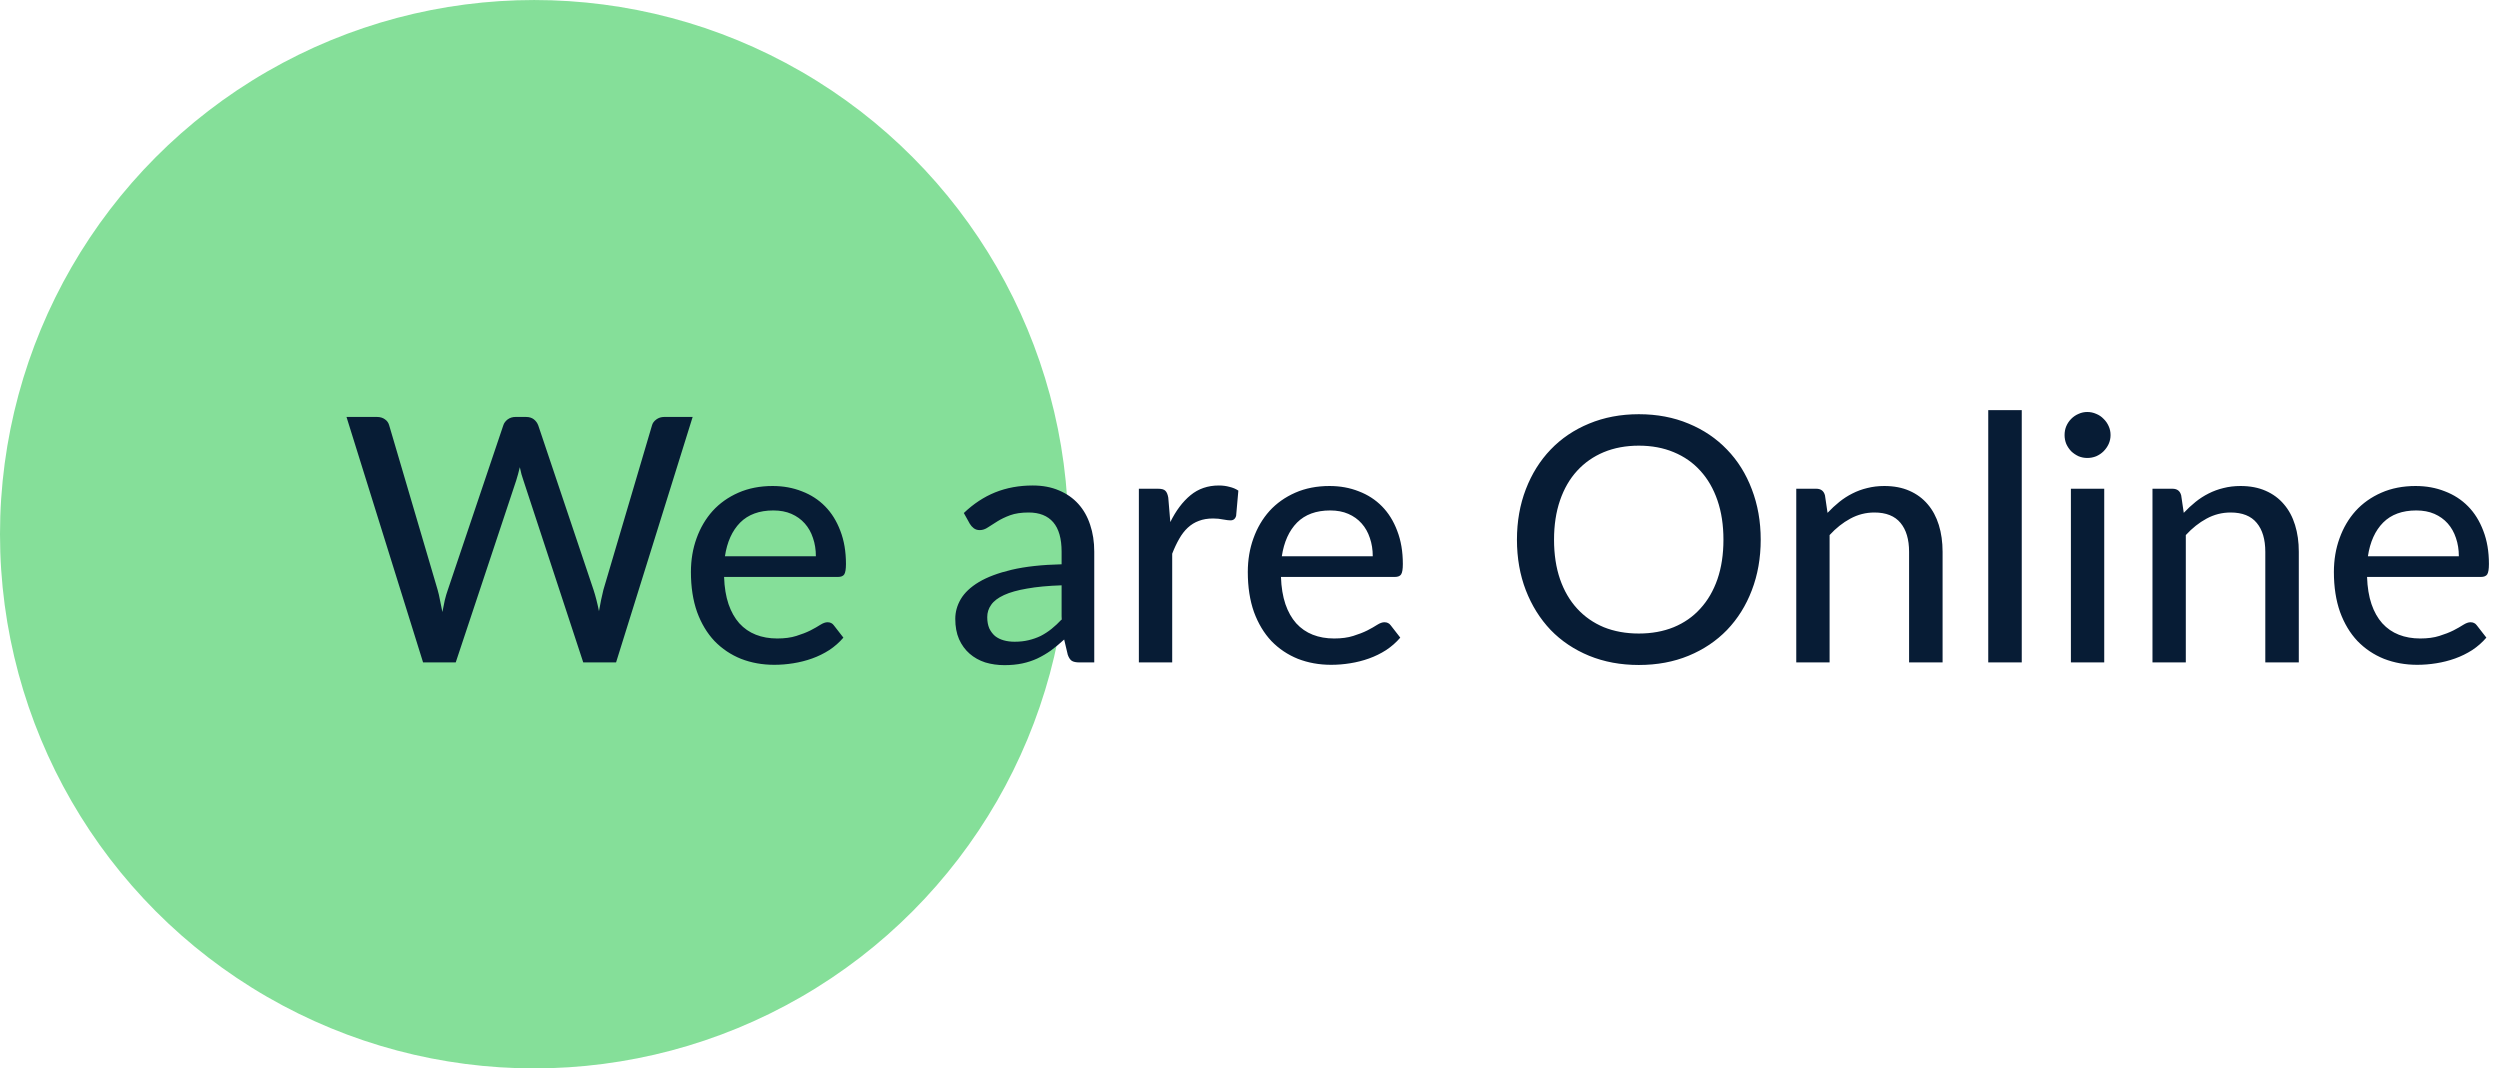 <svg width="117" height="50" viewBox="0 0 117 50" fill="none" xmlns="http://www.w3.org/2000/svg">
<circle cx="25" cy="25.001" r="25" fill="#85DF99"/>
<path d="M32.416 19.513L28.832 31.001H27.296L24.496 22.481C24.432 22.31 24.376 22.105 24.328 21.865C24.269 22.11 24.213 22.316 24.16 22.481L21.328 31.001H19.8L16.216 19.513H17.64C17.789 19.513 17.915 19.55 18.016 19.625C18.117 19.694 18.184 19.79 18.216 19.913L20.48 27.601C20.523 27.75 20.56 27.913 20.592 28.089C20.629 28.265 20.666 28.449 20.704 28.641C20.741 28.449 20.779 28.265 20.816 28.089C20.858 27.913 20.907 27.75 20.96 27.601L23.552 19.913C23.584 19.806 23.651 19.713 23.752 19.633C23.858 19.553 23.984 19.513 24.128 19.513H24.616C24.765 19.513 24.888 19.55 24.984 19.625C25.08 19.7 25.149 19.796 25.192 19.913L27.776 27.601C27.872 27.894 27.957 28.228 28.032 28.601C28.096 28.233 28.165 27.9 28.24 27.601L30.512 19.913C30.538 19.806 30.605 19.713 30.712 19.633C30.819 19.553 30.944 19.513 31.088 19.513H32.416ZM38.183 26.033C38.183 25.724 38.138 25.438 38.047 25.177C37.962 24.916 37.834 24.689 37.663 24.497C37.492 24.305 37.284 24.156 37.039 24.049C36.794 23.942 36.511 23.889 36.191 23.889C35.535 23.889 35.018 24.078 34.639 24.457C34.266 24.836 34.028 25.361 33.927 26.033H38.183ZM39.471 29.841C39.279 30.065 39.058 30.26 38.807 30.425C38.556 30.585 38.29 30.716 38.007 30.817C37.724 30.918 37.431 30.993 37.127 31.041C36.828 31.089 36.532 31.113 36.239 31.113C35.679 31.113 35.159 31.02 34.679 30.833C34.204 30.641 33.791 30.364 33.439 30.001C33.092 29.633 32.82 29.18 32.623 28.641C32.431 28.097 32.335 27.473 32.335 26.769C32.335 26.204 32.423 25.678 32.599 25.193C32.775 24.702 33.026 24.276 33.351 23.913C33.682 23.55 34.084 23.265 34.559 23.057C35.034 22.849 35.567 22.745 36.159 22.745C36.655 22.745 37.111 22.828 37.527 22.993C37.948 23.153 38.311 23.388 38.615 23.697C38.919 24.006 39.156 24.388 39.327 24.841C39.503 25.294 39.591 25.812 39.591 26.393C39.591 26.633 39.564 26.796 39.511 26.881C39.458 26.961 39.359 27.001 39.215 27.001H33.887C33.903 27.486 33.972 27.91 34.095 28.273C34.218 28.63 34.386 28.929 34.599 29.169C34.818 29.409 35.076 29.588 35.375 29.705C35.674 29.822 36.007 29.881 36.375 29.881C36.722 29.881 37.02 29.841 37.271 29.761C37.527 29.681 37.746 29.596 37.927 29.505C38.114 29.409 38.268 29.321 38.391 29.241C38.519 29.161 38.631 29.121 38.727 29.121C38.855 29.121 38.954 29.169 39.023 29.265L39.471 29.841ZM49.683 27.393C49.048 27.414 48.509 27.465 48.067 27.545C47.624 27.62 47.264 27.721 46.987 27.849C46.709 27.977 46.509 28.129 46.387 28.305C46.264 28.476 46.203 28.668 46.203 28.881C46.203 29.084 46.235 29.26 46.299 29.409C46.368 29.553 46.459 29.673 46.571 29.769C46.688 29.86 46.824 29.926 46.979 29.969C47.133 30.012 47.301 30.033 47.483 30.033C47.723 30.033 47.941 30.009 48.139 29.961C48.341 29.913 48.531 29.846 48.707 29.761C48.883 29.67 49.051 29.561 49.211 29.433C49.371 29.305 49.528 29.158 49.683 28.993V27.393ZM45.107 24.009C45.56 23.577 46.051 23.254 46.579 23.041C47.112 22.828 47.696 22.721 48.331 22.721C48.795 22.721 49.205 22.798 49.563 22.953C49.92 23.102 50.221 23.313 50.467 23.585C50.712 23.857 50.896 24.182 51.019 24.561C51.147 24.94 51.211 25.358 51.211 25.817V31.001H50.515C50.36 31.001 50.243 30.977 50.163 30.929C50.083 30.876 50.019 30.78 49.971 30.641L49.803 29.929C49.595 30.121 49.389 30.292 49.187 30.441C48.984 30.585 48.771 30.71 48.547 30.817C48.328 30.918 48.093 30.996 47.843 31.049C47.592 31.102 47.315 31.129 47.011 31.129C46.691 31.129 46.389 31.086 46.107 31.001C45.829 30.91 45.587 30.774 45.379 30.593C45.171 30.412 45.005 30.185 44.883 29.913C44.765 29.641 44.707 29.324 44.707 28.961C44.707 28.641 44.792 28.334 44.963 28.041C45.139 27.742 45.421 27.476 45.811 27.241C46.205 27.006 46.717 26.814 47.347 26.665C47.981 26.516 48.76 26.43 49.683 26.409V25.817C49.683 25.204 49.552 24.745 49.291 24.441C49.029 24.137 48.645 23.985 48.139 23.985C47.797 23.985 47.509 24.028 47.275 24.113C47.045 24.198 46.845 24.294 46.675 24.401C46.509 24.502 46.363 24.596 46.235 24.681C46.112 24.766 45.984 24.809 45.851 24.809C45.744 24.809 45.651 24.78 45.571 24.721C45.496 24.662 45.435 24.593 45.387 24.513L45.107 24.009ZM54.771 24.433C55.032 23.9 55.347 23.481 55.715 23.177C56.083 22.873 56.526 22.721 57.043 22.721C57.219 22.721 57.384 22.742 57.539 22.785C57.699 22.822 57.838 22.881 57.955 22.961L57.851 24.137C57.814 24.281 57.726 24.353 57.587 24.353C57.512 24.353 57.4 24.34 57.251 24.313C57.102 24.281 56.942 24.265 56.771 24.265C56.52 24.265 56.299 24.302 56.107 24.377C55.915 24.446 55.742 24.553 55.587 24.697C55.438 24.836 55.304 25.009 55.187 25.217C55.07 25.42 54.96 25.652 54.859 25.913V31.001H53.299V22.873H54.195C54.366 22.873 54.48 22.905 54.539 22.969C54.603 23.028 54.648 23.134 54.675 23.289L54.771 24.433ZM64.245 26.033C64.245 25.724 64.2 25.438 64.109 25.177C64.024 24.916 63.896 24.689 63.725 24.497C63.555 24.305 63.347 24.156 63.101 24.049C62.856 23.942 62.573 23.889 62.253 23.889C61.597 23.889 61.08 24.078 60.701 24.457C60.328 24.836 60.091 25.361 59.989 26.033H64.245ZM65.533 29.841C65.341 30.065 65.12 30.26 64.869 30.425C64.619 30.585 64.352 30.716 64.069 30.817C63.787 30.918 63.493 30.993 63.189 31.041C62.891 31.089 62.595 31.113 62.301 31.113C61.741 31.113 61.221 31.02 60.741 30.833C60.267 30.641 59.853 30.364 59.501 30.001C59.155 29.633 58.883 29.18 58.685 28.641C58.493 28.097 58.397 27.473 58.397 26.769C58.397 26.204 58.485 25.678 58.661 25.193C58.837 24.702 59.088 24.276 59.413 23.913C59.744 23.55 60.147 23.265 60.621 23.057C61.096 22.849 61.629 22.745 62.221 22.745C62.717 22.745 63.173 22.828 63.589 22.993C64.011 23.153 64.373 23.388 64.677 23.697C64.981 24.006 65.219 24.388 65.389 24.841C65.565 25.294 65.653 25.812 65.653 26.393C65.653 26.633 65.627 26.796 65.573 26.881C65.52 26.961 65.421 27.001 65.277 27.001H59.949C59.965 27.486 60.035 27.91 60.157 28.273C60.28 28.63 60.448 28.929 60.661 29.169C60.88 29.409 61.139 29.588 61.437 29.705C61.736 29.822 62.069 29.881 62.437 29.881C62.784 29.881 63.083 29.841 63.333 29.761C63.589 29.681 63.808 29.596 63.989 29.505C64.176 29.409 64.331 29.321 64.453 29.241C64.581 29.161 64.693 29.121 64.789 29.121C64.917 29.121 65.016 29.169 65.085 29.265L65.533 29.841ZM82.401 25.257C82.401 26.116 82.262 26.905 81.985 27.625C81.713 28.34 81.326 28.958 80.825 29.481C80.324 29.998 79.724 30.401 79.025 30.689C78.326 30.977 77.55 31.121 76.697 31.121C75.849 31.121 75.073 30.977 74.369 30.689C73.67 30.401 73.07 29.998 72.569 29.481C72.073 28.958 71.686 28.34 71.409 27.625C71.132 26.905 70.993 26.116 70.993 25.257C70.993 24.404 71.132 23.617 71.409 22.897C71.686 22.177 72.073 21.558 72.569 21.041C73.07 20.518 73.67 20.113 74.369 19.825C75.073 19.532 75.849 19.385 76.697 19.385C77.55 19.385 78.326 19.532 79.025 19.825C79.724 20.113 80.324 20.518 80.825 21.041C81.326 21.558 81.713 22.177 81.985 22.897C82.262 23.617 82.401 24.404 82.401 25.257ZM80.657 25.257C80.657 24.574 80.564 23.961 80.377 23.417C80.19 22.873 79.924 22.412 79.577 22.033C79.236 21.654 78.82 21.364 78.329 21.161C77.844 20.958 77.3 20.857 76.697 20.857C76.094 20.857 75.548 20.958 75.057 21.161C74.572 21.364 74.156 21.654 73.809 22.033C73.462 22.412 73.196 22.873 73.009 23.417C72.822 23.961 72.729 24.574 72.729 25.257C72.729 25.945 72.822 26.561 73.009 27.105C73.196 27.644 73.462 28.102 73.809 28.481C74.156 28.86 74.572 29.15 75.057 29.353C75.548 29.55 76.094 29.649 76.697 29.649C77.3 29.649 77.844 29.55 78.329 29.353C78.82 29.15 79.236 28.86 79.577 28.481C79.924 28.102 80.19 27.644 80.377 27.105C80.564 26.561 80.657 25.945 80.657 25.257ZM85.529 24.001C85.705 23.814 85.889 23.644 86.081 23.489C86.273 23.334 86.475 23.204 86.689 23.097C86.907 22.985 87.139 22.9 87.385 22.841C87.635 22.777 87.902 22.745 88.185 22.745C88.633 22.745 89.025 22.82 89.361 22.969C89.702 23.118 89.987 23.329 90.217 23.601C90.446 23.868 90.619 24.19 90.737 24.569C90.854 24.948 90.913 25.366 90.913 25.825V31.001H89.345V25.825C89.345 25.244 89.211 24.793 88.945 24.473C88.678 24.148 88.27 23.985 87.721 23.985C87.321 23.985 86.945 24.081 86.593 24.273C86.246 24.46 85.923 24.716 85.625 25.041V31.001H84.065V22.873H85.001C85.219 22.873 85.355 22.977 85.409 23.185L85.529 24.001ZM94.618 19.193V31.001H93.05V19.193H94.618ZM98.478 22.873V31.001H96.918V22.873H98.478ZM98.774 20.361C98.774 20.505 98.745 20.644 98.686 20.777C98.627 20.905 98.547 21.02 98.446 21.121C98.35 21.217 98.235 21.294 98.102 21.353C97.969 21.406 97.83 21.433 97.686 21.433C97.542 21.433 97.406 21.406 97.278 21.353C97.15 21.294 97.035 21.217 96.934 21.121C96.838 21.02 96.76 20.905 96.702 20.777C96.648 20.644 96.622 20.505 96.622 20.361C96.622 20.212 96.648 20.073 96.702 19.945C96.76 19.812 96.838 19.697 96.934 19.601C97.035 19.5 97.15 19.422 97.278 19.369C97.406 19.31 97.542 19.281 97.686 19.281C97.83 19.281 97.969 19.31 98.102 19.369C98.235 19.422 98.35 19.5 98.446 19.601C98.547 19.697 98.627 19.812 98.686 19.945C98.745 20.073 98.774 20.212 98.774 20.361ZM102.2 24.001C102.376 23.814 102.56 23.644 102.752 23.489C102.944 23.334 103.147 23.204 103.36 23.097C103.579 22.985 103.811 22.9 104.056 22.841C104.307 22.777 104.574 22.745 104.856 22.745C105.304 22.745 105.696 22.82 106.032 22.969C106.374 23.118 106.659 23.329 106.888 23.601C107.118 23.868 107.291 24.19 107.408 24.569C107.526 24.948 107.584 25.366 107.584 25.825V31.001H106.016V25.825C106.016 25.244 105.883 24.793 105.616 24.473C105.35 24.148 104.942 23.985 104.392 23.985C103.992 23.985 103.616 24.081 103.264 24.273C102.918 24.46 102.595 24.716 102.296 25.041V31.001H100.736V22.873H101.672C101.891 22.873 102.027 22.977 102.08 23.185L102.2 24.001ZM115.074 26.033C115.074 25.724 115.028 25.438 114.938 25.177C114.852 24.916 114.724 24.689 114.554 24.497C114.383 24.305 114.175 24.156 113.93 24.049C113.684 23.942 113.402 23.889 113.082 23.889C112.426 23.889 111.908 24.078 111.53 24.457C111.156 24.836 110.919 25.361 110.818 26.033H115.074ZM116.362 29.841C116.17 30.065 115.948 30.26 115.698 30.425C115.447 30.585 115.18 30.716 114.898 30.817C114.615 30.918 114.322 30.993 114.018 31.041C113.719 31.089 113.423 31.113 113.13 31.113C112.57 31.113 112.05 31.02 111.57 30.833C111.095 30.641 110.682 30.364 110.33 30.001C109.983 29.633 109.711 29.18 109.514 28.641C109.322 28.097 109.226 27.473 109.226 26.769C109.226 26.204 109.314 25.678 109.49 25.193C109.666 24.702 109.916 24.276 110.242 23.913C110.572 23.55 110.975 23.265 111.45 23.057C111.924 22.849 112.458 22.745 113.05 22.745C113.546 22.745 114.002 22.828 114.418 22.993C114.839 23.153 115.202 23.388 115.506 23.697C115.81 24.006 116.047 24.388 116.218 24.841C116.394 25.294 116.482 25.812 116.482 26.393C116.482 26.633 116.455 26.796 116.402 26.881C116.348 26.961 116.25 27.001 116.106 27.001H110.778C110.794 27.486 110.863 27.91 110.986 28.273C111.108 28.63 111.276 28.929 111.49 29.169C111.708 29.409 111.967 29.588 112.266 29.705C112.564 29.822 112.898 29.881 113.266 29.881C113.612 29.881 113.911 29.841 114.162 29.761C114.418 29.681 114.636 29.596 114.818 29.505C115.004 29.409 115.159 29.321 115.282 29.241C115.41 29.161 115.522 29.121 115.618 29.121C115.746 29.121 115.844 29.169 115.914 29.265L116.362 29.841Z" fill="#071C35"/>
</svg>
